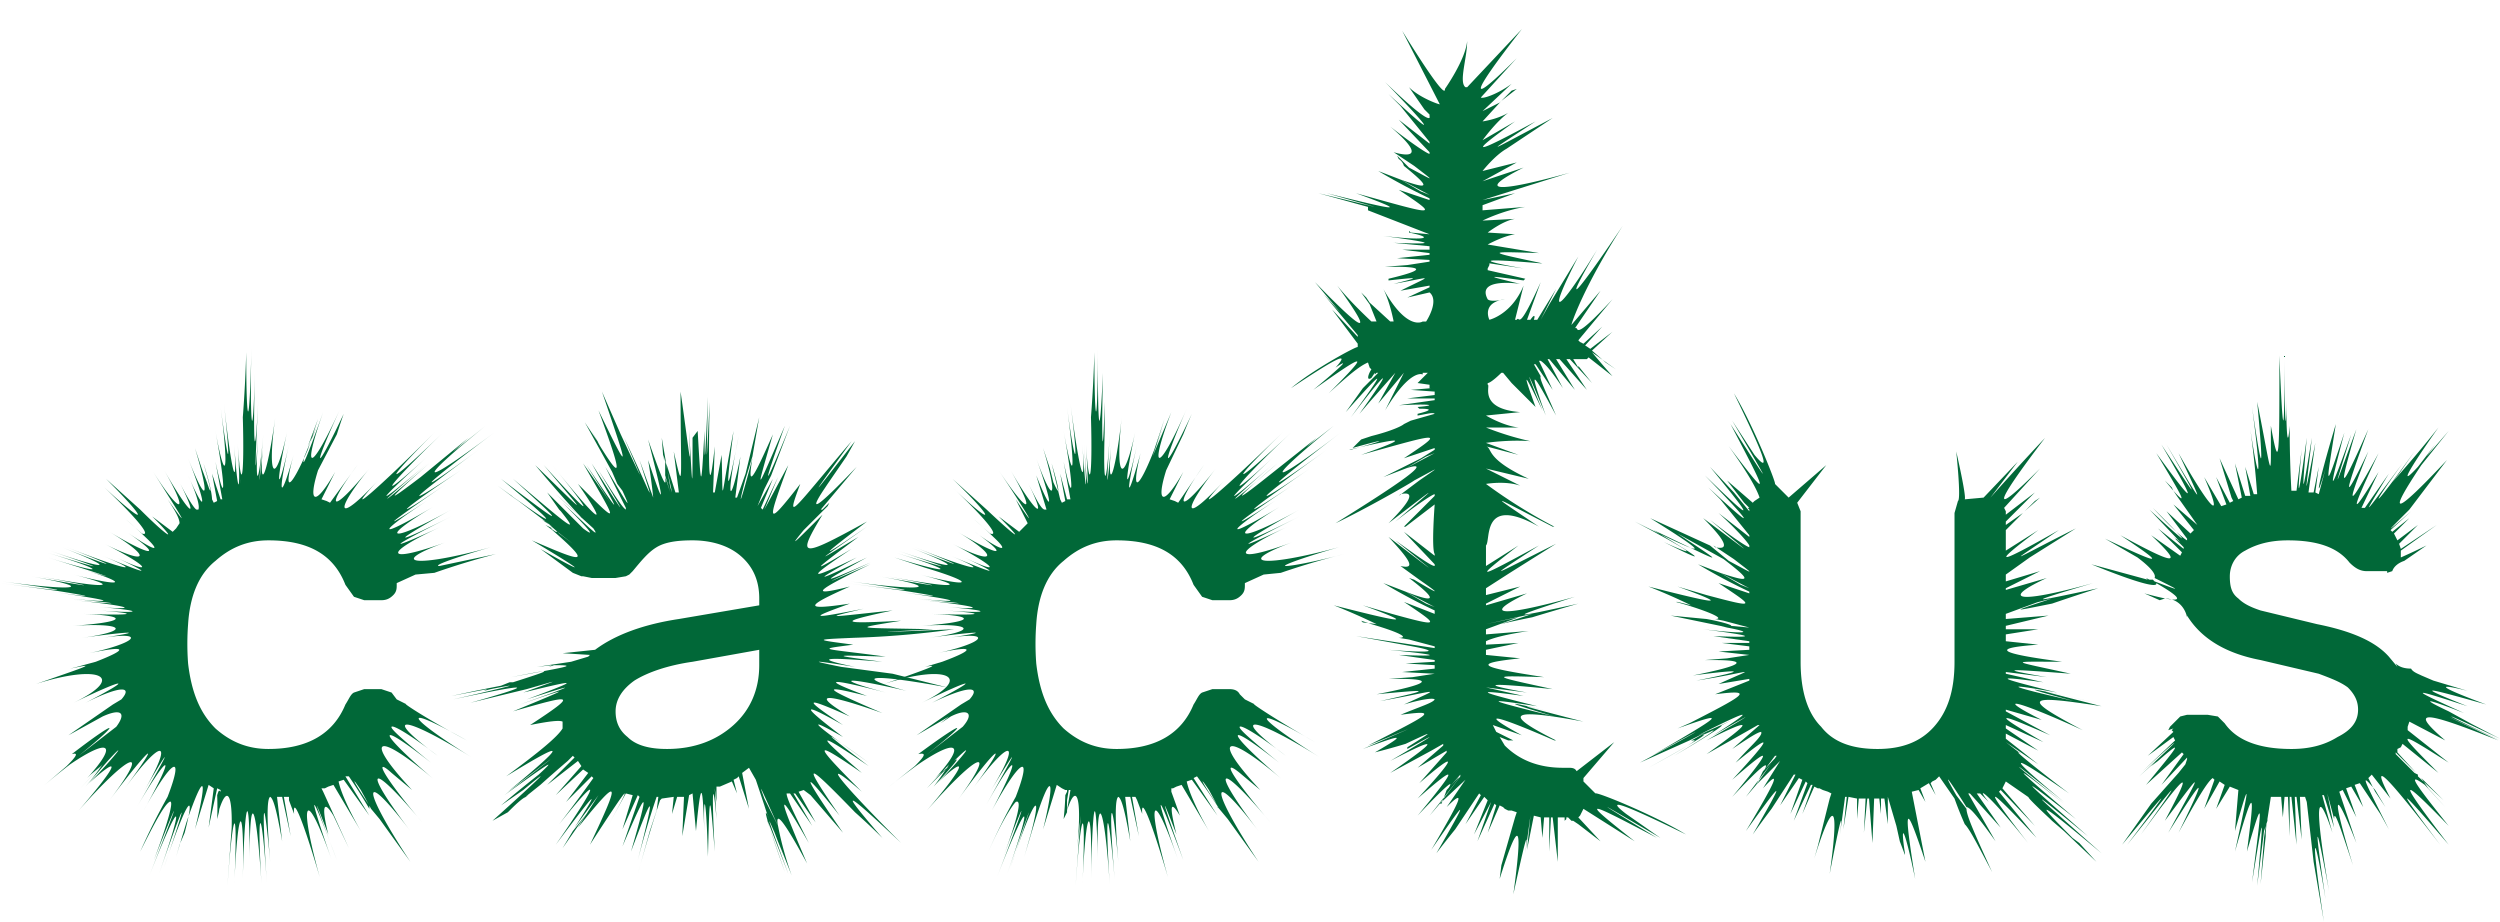 <svg xmlns="http://www.w3.org/2000/svg" baseProfile="tiny" viewBox="0 0 1462 539">
    <defs/>
    <style>path {fill:#016838}</style>
    <path d="M749 335a467 467 0 0137-11c-19 5-31 7-34 7l5-1-5 1c-3 0 7-4 31-11-44 12-62 10-27-3-35 13-37 7-3-9-34 16-29 12 7-6-36 18-36 16 0-4-36 20-44 18-11-2-33 20-34 17-2-4-32 21-26 15 10-9-36 24-29 17 9-9-38 26-32 19 10-11-42 30-35 23 8-10-43 33-46 30-4-4l-36 28 14-10a575 575 0 0112-11l-29 23c-20 16-21 15 6-8-32 28-33 27-2 0-31 27-31 25 0-4-31 29-25 19 10-14-35 33-38 32-4-1-34 33-58 54-35 29-23 25-26 20-5-7-21 27-26 25-7-2l-15 22a629 629 0 01-2-1l-3-1 8-16c-12 21-16 18-10-1l10-21a347 347 0 015-12c-17 36-19 34-3-3-16 37-23 39-9 2l-11 26 6-17-4 11 5-16-6 18c-9 23-14 27-8 2-8 29-9 26-2-5-7 31-8 25-1-8-7 33-12 28-8-8-4 36-9 46-6 15-3 31-3 28-1-5-2 33-4 32-3-1v-18c-1 38-2 27-1-17-2 44-3 34-3-14 0 48-2 49-2 2a800 800 0 01-2 38c1 36-1 46-3 15 2 31 1 32-1 1 2 31 1 31-1 0 2 31-2 14-7-24 5 38 3 40-2 2 5 38 4 47-2 14 6 33 6 46 0 18l4 22h-2l-4-15 3 16-2 1-1-2-5-21c5 17 5 20 1 11l-2-8 2 6-6-18c9 30 6 34-4 6 10 28 10 35 0 10l6 20h-1c-2 0-5-6-10-16 12 24 5 19-10-7 15 26 11 27-7 0 18 27 24 38 10 17l7 14-3 3-2 2-12-9c16 16 11 13-7-4l-20-18c26 25 25 29 0 5 19 18 28 29 22 27l-9-8a316 316 0 0113 12c7 7 2 6-13-5 21 15 15 15-10 0 25 15 22 20-3 7 25 13 30 19 7 8 23 11 18 10-8-1 26 11 11 8-21-5 32 13 30 13-3 0 33 13 28 14-7 2 35 12 34 12-2 1 36 11 36 14 0 3l18 6c30 9 28 12-3 4 31 8 18 8-19 1 37 7 34 7-5 0 39 7 26 9-17 3 43 6 43 7-2 1 45 6 52 7 10 1 42 6 56 9 20 4 36 5 42 7 10 4 32 3 35 4 4 1 31 3 41 6 15 4 26 2 26 4-1 2 27 2 20 3-9 2 29 1 25 5-6 7 31-2 35 3 5 7 30-4 38-4 12 0 26-4 21 3-7 9 23-5 22-2 3 5a5445 5445 0 00-10 3l-4 1 4-1c10-2 2 1-24 10 37-12 53-4 22 11 31-15 35-15 6 0 21-10 29-10 22-2l-5 3-26 18 19-11-5 4 6-4c10-5 14-2 7 6l-22 17c28-22 23-21-4-1 5-1 4 1-2 7l-15 12a401 401 0 0117-13c22-15 29-13 10 8l-2 1 2-1-5 5 7-7 6-5-13 13 13-14a155 155 0 01-9 13c12-13 16-18 12-15 11-11 9-7-6 9l-5 5 1-1-6 6 6-6c18-17 18-12-6 16 30-34 42-39 18-6 24-33 31-37 9-7 22-30 29-29 10 2 19-31 16-25-3 9 19-34 22-32 4 2 17-31 24-34 14-8a375 375 0 00-16 32c8-18 14-27 16-29v0c4-2 1 10-8 34 16-43 15-36-3 10 18-46 22-48 6-2 16-46 17-48 2-4 13-39 19-47 12-20l-2 7a476 476 0 01-2 7l6-20c9-29 13-29 5 4l8-26 3 2a324 324 0 012 1h1v1l-1 2a171 171 0 01-1 14l-1 7 1-7 2-4v-7l1-6h1l-2 12c5-16 9-10 6 21l2-18-3 41 1-13c3-35 5-31 3 13 2-48 6-51 5-4 1-47 3-54 4-11-1-43 4-33 7 15-3-48-1-49 3-2-4-47-2-56 2-12-2-24-2-37 0-38 2 1 4 9 7 26l-3-26h3l5 23-4-23h2l1 2a989 989 0 003 8c-1-11 5 3 15 37-13-47-9-53 6-10-15-43-13-43 3 0-13-37-14-41-4-15-4-16-4-21 2-11l4 9-4-9a817 817 0 00-5-14v-2h1a461 461 0 012-1l3-1 16 27c-8-14-12-24-13-29l3-1 15 21-14-22 2-1a318 318 0 0113 19l-1-1 7 11-7-11v-1c-10-15-11-18-5-9l6 11 5 6a8392 8392 0 0018 25c-29-44-29-56 0-18-29-38-24-42 7-5-23-27-29-38-18-29a1571 1571 0 0012 10c-29-31-21-35 13-6-34-29-35-36-2-10-16-13-24-20-23-21s10 4 27 17c-34-25-20-24 20 1-40-25-42-32-3-9-26-15-39-24-35-22l-6-3-3-3c-1-2-3-3-6-3h-10l-6 2c-2 1-3 4-5 7-7 17-22 26-45 26-12 0-22-4-31-12-9-9-14-21-16-38a152 152 0 010-23c1-16 6-29 16-37 9-8 19-12 31-12 23 0 38 8 45 26l5 7 6 2h10c3 0 5-1 7-3s2-4 2-6v-1l11-5 10-1zM254 335a467 467 0 0136-11l-33 7 4-1-4 1c-4 0 6-4 30-11-43 12-62 10-26-3-36 13-38 7-3-9-35 16-30 12 6-6-36 18-36 16 0-4-36 20-44 18-10-2-34 20-35 17-3-4-32 21-25 15 10-9-35 24-29 17 10-9-39 26-32 19 9-11-41 30-35 23 9-10-44 33-47 30-5-4l-35 28 13-10a575 575 0 0112-11l-28 23c-21 16-21 15 5-8-32 28-33 27-1 0-32 27-32 25 0-4-32 29-25 19 9-14-34 33-37 32-4-1-33 33-57 54-34 29-23 25-27 20-5-7-22 27-27 25-7-2l-16 22a629 629 0 01-2-1l-3-1 8-16c-12 21-16 18-10-1l11-21a347 347 0 014-12c-17 36-19 34-2-3-17 37-23 39-10 2-9 25-13 35-11 26l7-17-5 11 6-16-6 18c-10 23-15 27-8 2-8 29-10 26-3-5-7 31-8 25-1-8-7 33-12 28-7-8-5 36-10 46-7 15-3 31-3 28 0-5-3 33-5 32-3-1-2 33-2 21 0-18-2 38-3 27-2-17-1 44-3 34-2-14-1 48-3 49-3 2a800 800 0 01-2 38c1 36-1 46-3 15 2 31 2 32 0 1 2 31 0 31-2 0 2 31-2 14-6-24 4 38 3 40-2 2 5 38 3 47-3 14 6 33 6 46 0 18l4 22h-1l-5-15 3 16-2 1-1-2c0-2-1-9-5-21 5 17 5 20 2 11l-3-8 2 6-6-18c9 30 7 34-4 6 11 28 11 35 0 10 5 11 7 18 6 20h-1c-1 0-5-6-10-16 12 24 6 19-9-7 15 26 10 27-7 0 17 27 24 38 9 17 4 6 7 11 7 14l-2 3-2 2-12-9c16 16 10 13-7-4l-20-18c25 25 25 29-1 5 19 18 28 29 22 27l-9-8a316 316 0 0113 12c7 7 3 6-13-5 22 15 15 15-10 0 25 15 23 20-3 7 26 13 30 19 7 8 23 11 18 10-8-1 26 11 12 8-21-5 33 13 30 13-3 0 33 13 28 14-7 2 35 12 34 12-2 1 36 11 36 14 1 3 35 11 47 15 17 6 31 9 29 12-2 4 31 8 17 8-20 1 37 7 34 7-5 0 39 7 27 9-17 3 44 6 43 7-1 1 44 6 51 7 10 1 41 6 55 9 20 4 35 5 42 7 10 4 32 3 34 4 3 1 31 3 41 6 15 4 26 2 26 4 0 2 26 2 19 3-10 2 29 1 25 5-6 7 31-2 35 3 6 7 29-4 38-4 12 0 26-4 20 3-8 9 24-5 22-2 4 5a5445 5445 0 00-11 3l-4 1 5-1c10-2 1 1-25 10 38-12 53-4 22 11 31-15 36-15 7 0 20-10 28-10 21-2l-5 3-26 18 20-11-5 4 5-4c11-5 14-2 8 6l-22 17c27-22 22-21-4-1 4-1 3 1-3 7l-14 12a401 401 0 0116-13c22-15 29-13 10 8l-1 1 1-1-5 5 7-7 6-5-12 13 13-14a155 155 0 01-10 13l13-15c10-11 8-7-7 9l-5 5 1-1-5 6 5-6c19-17 18-12-6 16 30-34 43-39 18-6 25-33 31-37 9-7 22-30 29-29 11 2 18-31 16-25-4 9 20-34 23-32 4 2 17-31 24-34 14-8a375 375 0 00-16 32c9-18 14-27 17-29l-1 1 1-1c3-2 0 10-9 34 17-43 15-36-3 10 18-46 22-48 6-2 16-46 18-48 3-4 13-39 19-47 12-20l-3 7a476 476 0 01-2 7l6-20c10-29 13-29 5 4l8-26 3 2-3 23 5-23 2 1v1c-1-1-1-1-2 2a171 171 0 010 14l-1 7 1-7 1-4 1-7 1-6-2 12c5-16 9-10 7 21l1-18-3 41 1-13c3-35 5-31 3 13 2-48 6-51 5-4 1-47 4-54 4-11 0-43 4-33 7 15-3-48 0-49 3-2-3-47-2-56 2-12-2-24-2-37 0-38 2 1 4 9 7 26l-3-26h3l5 23-4-23h3v2a989 989 0 003 8c-1-11 5 3 15 37-13-47-8-53 7-10-15-43-13-43 3 0-14-37-15-41-5-15-4-16-3-21 3-11l4 9-4-9 9 19-15-33-1-2h2a461 461 0 012-1l3-1 16 27c-8-14-12-24-13-29l3-1 15 21-14-23h2a318 318 0 0112 19v-1l7 11-7-11v-1c-10-15-11-18-5-9l6 11 5 6a8392 8392 0 0018 25c-29-44-29-56 0-18-29-38-24-42 7-5-23-27-29-39-18-29a1571 1571 0 0012 10c-29-31-21-35 13-6-34-29-35-36-2-10-16-13-24-20-23-21s10 4 27 17c-34-25-20-24 20 1-40-25-42-32-3-10-26-14-39-23-35-21l-6-3-3-4-6-2h-10l-6 2c-2 1-3 4-5 7-7 17-22 26-45 26-12 0-22-4-31-12-9-9-14-21-16-38a152 152 0 010-23c1-16 6-29 16-37 9-8 19-12 31-12 23 0 38 8 45 26l5 7 6 2h10c3 0 5-1 7-3s2-4 2-6v-1l11-5 11-1z"/>
    <path fill-rule="evenodd"
          d="M554 402l-32-8-30-4c-20-4-17-4 8 0-24-5-20-6 16-3-31-4-30-4 2-3-37-5-42-4-19-7-23-3-23-3 0-4a546 546 0 0059-5c-48 2-51 2-12 0-45-1-50 0-19-5-36 2-38 1-5-6-38 4-42 5-17-1-31 6-33 6-8-3-27 4-27 2 0-10-24 6-21 3 12-13-30 13-30 13 0-1-30 13-31 13-2-3-31 15-33 15-6 0-29 14-30 13-3-5-25 15-24 14 4-7-27 16-26 16 5-6-29 20-29 19 0-3-40 22-41 21-26-4-17 17-20 20-11 9l7-7 7-7 1-2-4 4h-1l21-25c-23 24-29 28-19 13a677 677 0 002-3l11-16a480 480 0 005-9c-28 36-28 36-2 0-35 41-39 49-30 25-21 27-19 22-7-11l-14 26 8-19-9 19-1-1 7-17a1122 1122 0 01-9 16l4-10 4-8 11-29c-16 39-17 39-3 0-17 39-18 43-7 5-12 27-15 32-12 14-7 27-9 31-4 12l4-13 4-23-8 33-5 14h-1l3-24c-6 30-9 27-1-12-7 36-8 35-3-3-8 41-6 46-7 14l-4 22h-1l1-27c-3 28-4 22-3-26-2 42-2 41-1-3-2 45-2 45-2 2v18c-2 36-2 35-4 0a614 614 0 00-3 4c0 33 0 32-2-5 1 27 1 20-5-22 0 53 2 61-4 35l3 24h-2l-6-19 4 19-1-3-5-29 1 13v-3l1 4v8l3 10-3-9c1 8-2 1-10-22 10 39 10 42 0 12a333 333 0 013 22l-8-22c9 29 9 25-9-13 12 28 13 30-2-2l-11-25c16 47 17 50-2 11 14 38 14 42 1 21l-5-9 4 7-8-12 16 29 3 7 3 4c6 13 3 8-10-14l12 24v1c-2-1-7-9-16-23 18 30 17 29-4-4 18 32 18 32-3 1 20 32 20 30-2-1 20 35 23 38-3 12 18 26 14 25-15-11 26 32 24 32-5 0 27 32 26 30-5 0 31 37 37 39 12 17l22 20c4 6-1 1-18-15 16 16 20 21 12 15l-21-21 7 10-6-6 7 7c12 15 4 8-28-19 32 29 31 29-7 0 36 30 35 31-2 4l12 9-5-4 25 19-6-4 2 1a205 205 0 017 6l9 7-8-6-1-1h-1l-3-2h1l-4-2 4 3c24 21 18 19-12 6 32 19 33 21 5 5l19 14 5 2h1l5 1h14l6-1 2-1 1-1 1-1c5-6 9-11 14-14s12-4 21-4c11 0 21 3 28 9s11 14 11 25v4l-47 8c-20 3-37 9-49 18l-19 2 16 1-1 1-10 3-20 3 9-1-2 1 3-1c15 0 7 1-25 7 25-5 26-5 1 3a1538 1538 0 00-2 0l-5 2-15 3-14 3 21-4-2 1 4-1c20-4 13-2-22 6 47-10 49-9 10 2l33-8c21-6 20-6-2 2 33-8 34-8 2 4 31-10 30-9-4 3 32-11 30-10-4 4 35-10 39-11 10 8 10-2 17-3 19-2v4c-3 5-14 14-33 28 36-22 36-20 1 9 34-26 33-25-2 2 25-18 32-23 20-12a742 742 0 00-22 18l13-9c18-15 12-9-18 18a1684 1684 0 019-5c4-4 8-8 12-10l-3 2 10-8a890 890 0 0116-14l3-3 1 1-16 16 18-14 2 3-15 17 16-15 3 2-13 17 15-15 1 1a1061 1061 0 01-20 27c24-30 25-27-2 12 24-32 27-35 11-10l14-19-7 11-8 10-6 10 14-20-5 8c25-31 25-28 7 10 24-37 26-39 10-10l11-20 4 1-6 20 9-20 1 1-10 29c15-35 16-35 5 3 14-37 14-35 4 5a508 508 0 0111-37h1l-1 8-4 12-7 25a972 972 0 0113-43l1-1 7-1-1 10 3-10h4l-1 23 4-24 2-1 2 22c3-31 4-30 5 5-1-30 1-28 2 10 1-39 1-40 4-3-2-38-1-43 1-19l-1-18 1 8v-9h2l7-3 3 7-2-8 2-1 4 16-4-16 1-1 6 19-4-21 4-3 4 7 3 9 2 6a244 244 0 003 9l-1-3c-3-6 0 5 10 33-14-41-14-40 2 1-11-30-14-38-8-24l5 13-3-8 8 20c-5-14-7-24-8-29l-8-16c-4-11-2-6 8 16-2-10 4-2 17 22-18-42-18-45 1-12-8-16-13-26-13-29h2l13 19-11-19h1l12 17-10-18 3-1a439 439 0 014 3l19 22c-25-36-25-39-2-10-22-32-21-33 9-2a412 412 0 0117 16l-1-1c-26-30-23-29 11 3-42-42-46-50-23-30-29-29-29-31 0-11-28-24-27-25 4-4-29-22-29-23 0-2-34-24-38-28-15-15-25-19-25-21 0-7-24-16-23-17 4-5-22-13-18-15 19-2-35-15-37-17-9-10-27-10-24-11 11-2-30-8-27-10 12-1-30-8-25-11 24-2z
M390 438c-10 0-18-2-23-7-5-4-7-9-7-15 0-7 4-13 11-18 8-5 20-9 34-11l39-7v9c0 14-5 26-15 35s-23 14-39 14z"/>
    <path d="M1229 499c-44-39-46-41-8-10-41-36-43-38-7-10-39-33-40-35-7-9-35-28-35-29 0-1-35-29-33-30 3-5-25-19-34-27-28-23l-9-7 19 13-19-15v-3l19 10-19-13v-2l22 10c-31-18-28-18 4-4l-26-14v-1l21 6c-26-13-20-14 24 6-36-19-34-21 11-14-43-11-43-11-3-2-44-10-47-10-13-1-40-9-43-11-10-5-36-9-38-10-8-6l-22-5v-1l24 3c-29-5-25-5 14-2-36-8-37-7-5-7-38-5-42-8-14-10l-19-2v-4l19-3h-19v-2l25-6-25 2v-3l19-7-19 5 27-7c-24 8-25 8 0 3a1879 1879 0 0127-9c-42 9-43 9-3-3-47 13-53 9-27-3l-24 7v-1l20-10-20 6v-4l14-10 27-17c-40 20-42 23-10 1-37 21-40 21-12 0l-19 12v-4a531 531 0 010-2v-6l11-11 9-8a177 177 0 01-3 2l-7 7-10 7v-2l17-17-17 13v-2l-1-2 21-23c-28 28-29 24 3-18a1669 1669 0 00-32 35l16-21-20 21-11 1c1-2-5-28-5-28s3 28 1 29l-2 7v87c0 17-4 29-12 38s-19 13-33 13c-15 0-26-4-33-13-8-8-12-21-12-38v-88l-2-5 17-22-22 19-1-1-7-7c1 0-13-35-24-53 18 37 22 48 12 36v-1 1l-13-20c24 41 24 41-1 2 22 42 24 46-1 13 10 14 16 24 18 30l-3 2-1 1-15-13 10 13 3 3h-1l1 1v1l-9-11-14-15c27 33 26 33-3 5 30 31 30 33 2 7l7 7 17 21v1l-18-14c11 10 17 17 18 19v1c-1 0-9-5-23-16 27 23 27 22-4-1 13 13 16 19 7 17l-1-1h1-1l12 8c13 10 12 9-3 1l-11-9-35-16c37 23 35 24-9 2 34 18 39 22 17 12 26 13 24 11-6-7 42 20 44 22 14 2l27 15c17 13 16 14-2 8l17 9-5-2-12-7-13-5a345 345 0 0030 16v1l-18-6c21 14 23 15-7 7l-17-5c30 11 26 11-17 0a353 353 0 0125 11 400 400 0 00-8-2h-1a217 217 0 017 2c16 5 21 8 16 8l5 1 15 4-11-1c2 0-3-2-14-4l-21-2 29 6 4 1c16 3 12 4-14 1 31 4 32 5 6 4l21 3v1h-16l16 2v2l-18 1 18 2-13 2-13 1h5c21 0 18 3-12 9 31-4 32-3 2 3 33-5 37-9 13 2l18-3v1l-20 8c24-3 18 0-19 19 32-14 31-14-3 1 31-11 26-8-15 16 36-20 34-18-7 4l29-13 10-5-7 4-2 1h1l-6 3 6-3c4-1-4 4-26 16 29-16 38-22 29-18l7-3c6-3-1 2-21 14 24-14 32-20 26-17 14-7 11-5-12 5 32-16 34-16 9 0 26-15 25-14-4 3 28-14 28-12 0 8l23-13 7-4h1l-16 14c9-6 15-10 17-10v1c-1 3-7 8-15 17 22-18 22-16-2 10 24-21 24-19 0 10 16-17 22-22 19-16l6-8h1l-12 17-6 7c18-24 22-28 10-15a355 355 0 01-4 8l14-14-10 16c11-12 8-5-10 25 23-32 23-31 4 2a566 566 0 0111-15l13-20h1l-9 18 11-16 2 1-7 20 9-19 1 1-8 22 10-21h1l-6 17 7-16 2 1a997 997 0 011 0l2 1a481 481 0 013 1l2 1-1 3-7 28-2 7c11-35 15-34 9 9 6-31 8-39 6-23l3-22h1l-2 19 3-19 5 1v12l1-12h3a527 527 0 011 0l-1 20 2-20h1l2 26 1-26h3l1 9v-9h2l2 15v-16l5 17 2 9a450 450 0 013 8v-1c-3-20 0-14 6 15-7-44-6-46 6-10l-8-41 4-1 4 7-3-8 5-3 4 7-3-7 1-1a3054 3054 0 012-1l2-2 9 13a222 222 0 006 15c3 3 8 13 16 28-10-22-15-33-15-37l-6-8c-8-14-6-12 6 7 2 0 7 6 17 20l-16-28h1l18 20-14-20h2l5 5c-9-11 0-5 23 24-27-35-26-36 5-3l-22-27 1-1 20 21-19-22 2-4 13 9 5 4c-8-7-6-4 8 9l9 9-8-8 7 6 19 18-10-11a1210 1210 0 01-4-3c-25-25-19-21 17 9z"/>
    <path d="M1462 432l-25-13 15 8-20-11 4 3-4-3c-17-8-14-8 9 1-33-15-32-15 2-4-30-12-28-12 11-1-27-10-31-13-11-8l-20-6-7-3c-2-1-5-2-6-4-4 0-7-1-9-3l1 2-5-6c-8-9-22-15-42-19l-33-8c-6-2-10-4-13-7-4-3-5-7-5-13s3-12 9-15c7-4 15-6 25-6 17 0 29 4 36 13 3 3 6 5 10 5h12v1l3-1c1-3 4-5 7-6l13-9a403 403 0 01-15 7v-2a440 440 0 010-2l21-15-21 14-1-3 11-11-12 9-2-4 9-9-10 8-1-1 12-11c-15 13-16 14-1-1l22-29c-32 34-35 33-15 3l16-20-13 15 5-7-10 13c-11 12-7 4 12-23a663 663 0 01-27 32l4-5 9-13c-25 35-28 36-7 7-24 32-25 34-8 6l-14 20h-2l10-21c-17 28-17 25 0-11-18 33-20 34-6-1-15 31-15 28 0-13-17 38-18 38-7 0-14 38-14 39-3 3-13 36-14 37-4-1-12 36-11 33-5-5-12 40-12 47-6 26l-4 15-2-1 2-15-3 15h-1a528 528 0 01-1 0h-1l4-29c-7 35-6 33-2-3-6 36-6 36-3 0-5 37-6 39-3 7l-3 24a461 461 0 01-2 0h-1a704 704 0 01-1-38c-1 13-2 8-2-17 0 25-1 17-1-24 0 51-1 50-3 0 0 60 0 69-5 41 0 35 1 31-8-14 4 43 3 44-3 3 6 45 4 47-1 13a615 615 0 014 38h-2l-5-16 3 17h-3l-6-19 4 20-2 1-11-24 7 23 1 2v-1a142 142 0 010 1l-2 1-8-15 6 16-3 1-10-17c11 25 6 23-15-14 16 34 15 32-7-5 20 35 20 35-3 0 21 36 21 38-3 5 15 25 19 32 10 22l-1-2 1 1-5-5 5 6 2 3a1919 1919 0 0112 17l-14-12 12 15-2 2-14-13 12 16v1c-2-1-9-7-20-19 23 23 23 24-2 1l18 19a542 542 0 01-4-3l3 2-2-1 5 5v1l-15-12 14 14-1 2-17-12c19 18 15 18-18 0 27 18 25 18-9 2l19 11c8 6 11 10 10 12 16 8 16 8 0 2l-1-1h-2l-2-1 1 1-33-9c27 11 39 14 38 11 19 11 15 12-7 6l9 4 3-1c8 0 12 6 13 11v-1c8 13 22 22 43 26l34 8c8 3 13 5 17 8 4 4 6 8 6 13 0 7-4 12-12 16-8 5-17 7-27 7-19 0-32-5-39-15l-4-4-6-1h-12l-4 1-4 4-2 2-1 2 3-1-1 1 1 1-15 14 15-11 1 2-19 18c25-23 25-22-2 3l10-9-3 3 4-3c16-14 12-9-7 14l21-19 1 1-13 18 15-16v1a257 257 0 00-1 3l-4 5-16 18-17 24c30-36 30-36 3 0l12-15c20-25 18-22-4 9 28-38 31-40 14-8 24-32 22-30 2 7 22-35 23-35 6 0 11-20 17-30 20-32l1 1-6 17 9-16 3 2-5 14 8-13 5 2-2 24c9-32 9-29 0 12 11-38 12-38 7 0 10-34 9-30 3 18 7-43 7-43 3 2l4-32a420 420 0 001-3l-1 7-2 27 3-28v-2l1-12s0-1 0 0l-1 8 1-3v-1l2-13h6l1 12 1-12h2l1 23v-23h1l3 28-1-28h1l3 25-1-25h3l1 3 4 35 6 35c-8-54-6-56 1-13-7-48-6-48 2-5-9-53-7-61 2-34l-6-22h1l6 19-4-20 4 15c0-6 3 3 11 27-13-43-11-46 2-13l-10-30 2-1 8 16-6-17 3-1 7 12-5-13 3-1 12 18 5 9c-14-28-18-35-8-23l6 10-6-9a790 790 0 01-4-8l2-2 11 14c-12-23-5-17 29 27-27-36-26-36 5 0-30-39-30-42 0-11-20-25-25-32-14-24l12 13-10-11a619 619 0 01-4-6l13 13-15-14v-1h-1 1l-2-1-3-3c-1-1-1-1 0 0l-4-4-4-4v-1l12 12-11-12v-2a858 858 0 012-1l1-2 21 17c-26-26-24-25 6-6l-24-19a877 877 0 010-2l1-3 21 11c-21-18-14-18 31 0-38-18-38-18 1 0-38-18-38-19 0-1zM951 476c-13-10-2-6 35 12-18-11-52-25-53-24l-7-7v-2l18-21-22 17c-1-2-3-2-5-2h-3c-15 0-26-5-34-13l-3-5 5 2h3l-10-5-2-4 17 6c-24-13-20-14 19 3h1c-32-16-27-19 16-11-43-11-44-12-4-2-44-11-47-11-13-1-40-10-43-11-10-6-36-9-38-10-8-6l-22-5 24 3c-28-5-25-6 15-2-37-8-37-8-5-7-39-6-42-8-14-11l-20-2v-3l19-4-19 1v-2c4-2 12-4 25-6l-25 2v-3l19-7-19 4 27-6c-23 8-25 7 0 2a1879 1879 0 0127-8c-41 9-42 9-2-4-47 13-53 10-28-2l-24 7v-1l20-10-20 5v-4l14-9 27-17c-40 20-42 22-10 1-37 20-39 21-12 0l-19 12v-4a531 531 0 010-2v-6c3-3-3-30 31-11-31-21-29-19 8 0h1a308 308 0 01-40-25s11-2 20 1l-20-10 25 6c-26-12-21-18-25-19l19 5-19-7s13-2 26-1c-14-3-26-8-26-8h19c-9-1-19-7-19-7l20-2c-25-2-17-16-19-16v-1c2 0 8-6 8-6h1l5 6 1 1 13 13c-8-22-7-21 4 2-11-27-10-26 2 3-10-28-9-28 6 0-6-14-10-22-9-23l-4-7h1l10 15-8-17h1c3 2 7 7 13 16l-9-17h1l15 18-11-18h2l16 18-12-18h2l13 14-8-10v1l-3-5h8l1-1 14 11a505 505 0 01-12-14l14 10-6-4-8-7 12-11-13 10-3-2 10-11-11 10-2-1 2-2-2 2-1-1 20-24c-25 27-19 15-22 17l15-22-17 20c0-1 7-22 30-58-29 43-36 50-15 14-24 39-30 41-11 4l-17 28-5 9 9-18-11 18h-2c1-3 0-3-2 0h-2l8-22c-14 31-12 19-14 22h-1l5-20c-7 17-20 20-20 20s-5-10 9-12c0 0-8 2-10 0-7-13 19-9 19-9-21-5-20-5 2-2l1-1-22-5v-1a410 410 0 011-2v-1l20 3c-28-5-26-6 10-3h1c-33-7-33-7-2-6l-30-5s9-5 16-6l-16-1s9-7 16-8l-19 1s12-6 25-8l-25 2v-3l19-7-19 4 51-16c-47 13-53 10-27-3l-24 8 20-11-20 5s7-9 14-13l27-18c-40 21-42 23-10 2-37 20-40 20-12 0l-19 11s8-11 15-16c-7 4-15 5-15 5l11-12 9-7a177 177 0 01-3 1l-7 7-10 5 17-16c-8 6-17 9-18 8l21-23c-28 28-29 24 3-17l-32 34h-1c-4-3 1-17 1-27-1 11-13 28-13 28 0 1 1 8-25-34l22 43c-1 0-12-4-18-10l9 13 3 3v1l-1-1 1 1s3 8-26-20c30 31 30 33 2 7l7 7 17 21v1l-18-14 18 19v1c-1 0-9-5-23-16 27 23 2 15 2 15l12 8c13 10 12 9-3 1l-7-7 1 2a7 7 0 013 4c16 13 15 14-2 8l17 9-5-2-12-7-13-5a359 359 0 0030 16v1l-18-6c21 14 22 15-7 7l-18-5c30 11 27 11-17 0 38 11 37 10-5 0l29 8a1328 1328 0 010 2l36 14-11-1-1-1v1c15 3 11 5-15 2 30 4 32 5 6 4l21 2v2h-16l16 2v1l-19 2 19 1v1l-13 2-13 1h5c18 0 18 2-3 7v1c18-2 19-2 3 2 23-4 24-6 4 4l17-3v1l-13 6 13-3c6 5-2 17-2 17h-2s-9 6-23-19c4 8 6 19 6 19a437 437 0 01-2 0l-12-11-6-9 4 6-3-3 5 7 4 10a1385 1385 0 01-3 0s-12-11-20-21c21 29 18 30-13-2l15 18-10-11 20 24v1l-15-16 15 20v2c0-1-26 13-39 24 27-18 35-22 26-12 0 0 16-11-13 13 31-22 34-23 9 2 11-10 18-16 23-18l1 3 1 1c-2 3-3 7 0 5l2-3v1l1-1h1l-9 9-10 14c24-27 24-26 3 3 23-30 25-30 5-2l6-7 15-17-10 18 15-18-11 22c15-25 22-21 22-21v-1h3l-4 4-2 2 7 1v2h1l-12 1 14 1v2l-16 2h16v1l-21 3c19-1 23 0 11 1l1 1c8 0 7 1-1 3v1c6-1 9-2 10-1l-14 4-4 2c-1 1-7 4-19 7h-2 2l-6 2h1-1l-1 1a671 671 0 00-3 3l-1 1c21-6 21-5-1 1h-1c34-8 35-7 7 3l18-5c29-8 28-7 7 7l18-6v1l-8 5-22 11 13-5 12-7 5-2-17 9c18-6-4 9-41 32 17-8 45-24 46-25 15-8 16-9 3 0l-12 9 1-1-2 1 2-1c9-2 6 4-7 17 30-23 31-24 4-1 14-11 22-16 23-16v1l-18 18h1l17-13s-2 26 0 29v1l-18-14 18 19v1c-2 0-9-5-23-15 27 22 26 21-4-2 13 14 16 19 7 17-1-1-1-1 0 0l11 8c13 9 12 9-3 0l-3-1c17 13 16 15-2 8l17 9-5-2-12-7-13-5a345 345 0 0030 16v2l-18-7c21 14 22 15-7 7l-17-5c30 11 26 11-17 0a353 353 0 0125 11 400 400 0 00-8-1l-1-1a217 217 0 016 2c17 5 22 8 16 8l6 1 15 4v1l-46-7 33 6c16 3 12 4-14 2 30 3 32 4 6 3l21 3v1l-17 1 17 1v2l-19 2 19 1-13 2-14 1h6c21 0 18 3-13 9 32-3 33-3 2 4 34-6 38-9 14 2 10-3 17-4 18-3-1 2-8 4-20 9 23-3 18-1-19 18 32-13 31-13-3 2 24-9 26-9 7 2a391 391 0 0018-5c17-8 17-8 1 2v1c20-11 17-9-10 7 29-15 29-13 0 7l24-13 7-4v1l-15 13 17-10v1l-16 18c22-19 23-17-1 9 24-21 24-19 0 10 16-17 22-22 18-16l7-8v1l-12 16-6 7c19-24 22-28 10-15a355 355 0 01-3 8h-1l15-14-11 16c12-12 8-4-9 25 22-32 22-31 3 2a566 566 0 0111-14l14-21 1 1-9 17 11-16 2 2-8 20 10-19-8 23 10-22 1 1-5 16 7-16 2 1a997 997 0 011 1l2 1a481 481 0 012 0l3 1-1 3-8 28-1 8c11-35 14-35 8 9 7-32 9-40 7-24l3-22-2 20 4-20 4 1 1 12 1-12h3v20l1-20h1l3 26v-26h4v2l1-1v-1h1l2 2h1l3 2 13 10-13-14 1-1 2-4 30 19c-33-26-29-24 13-2-39-24-39-24 2 0l-20-14z"/>
</svg>